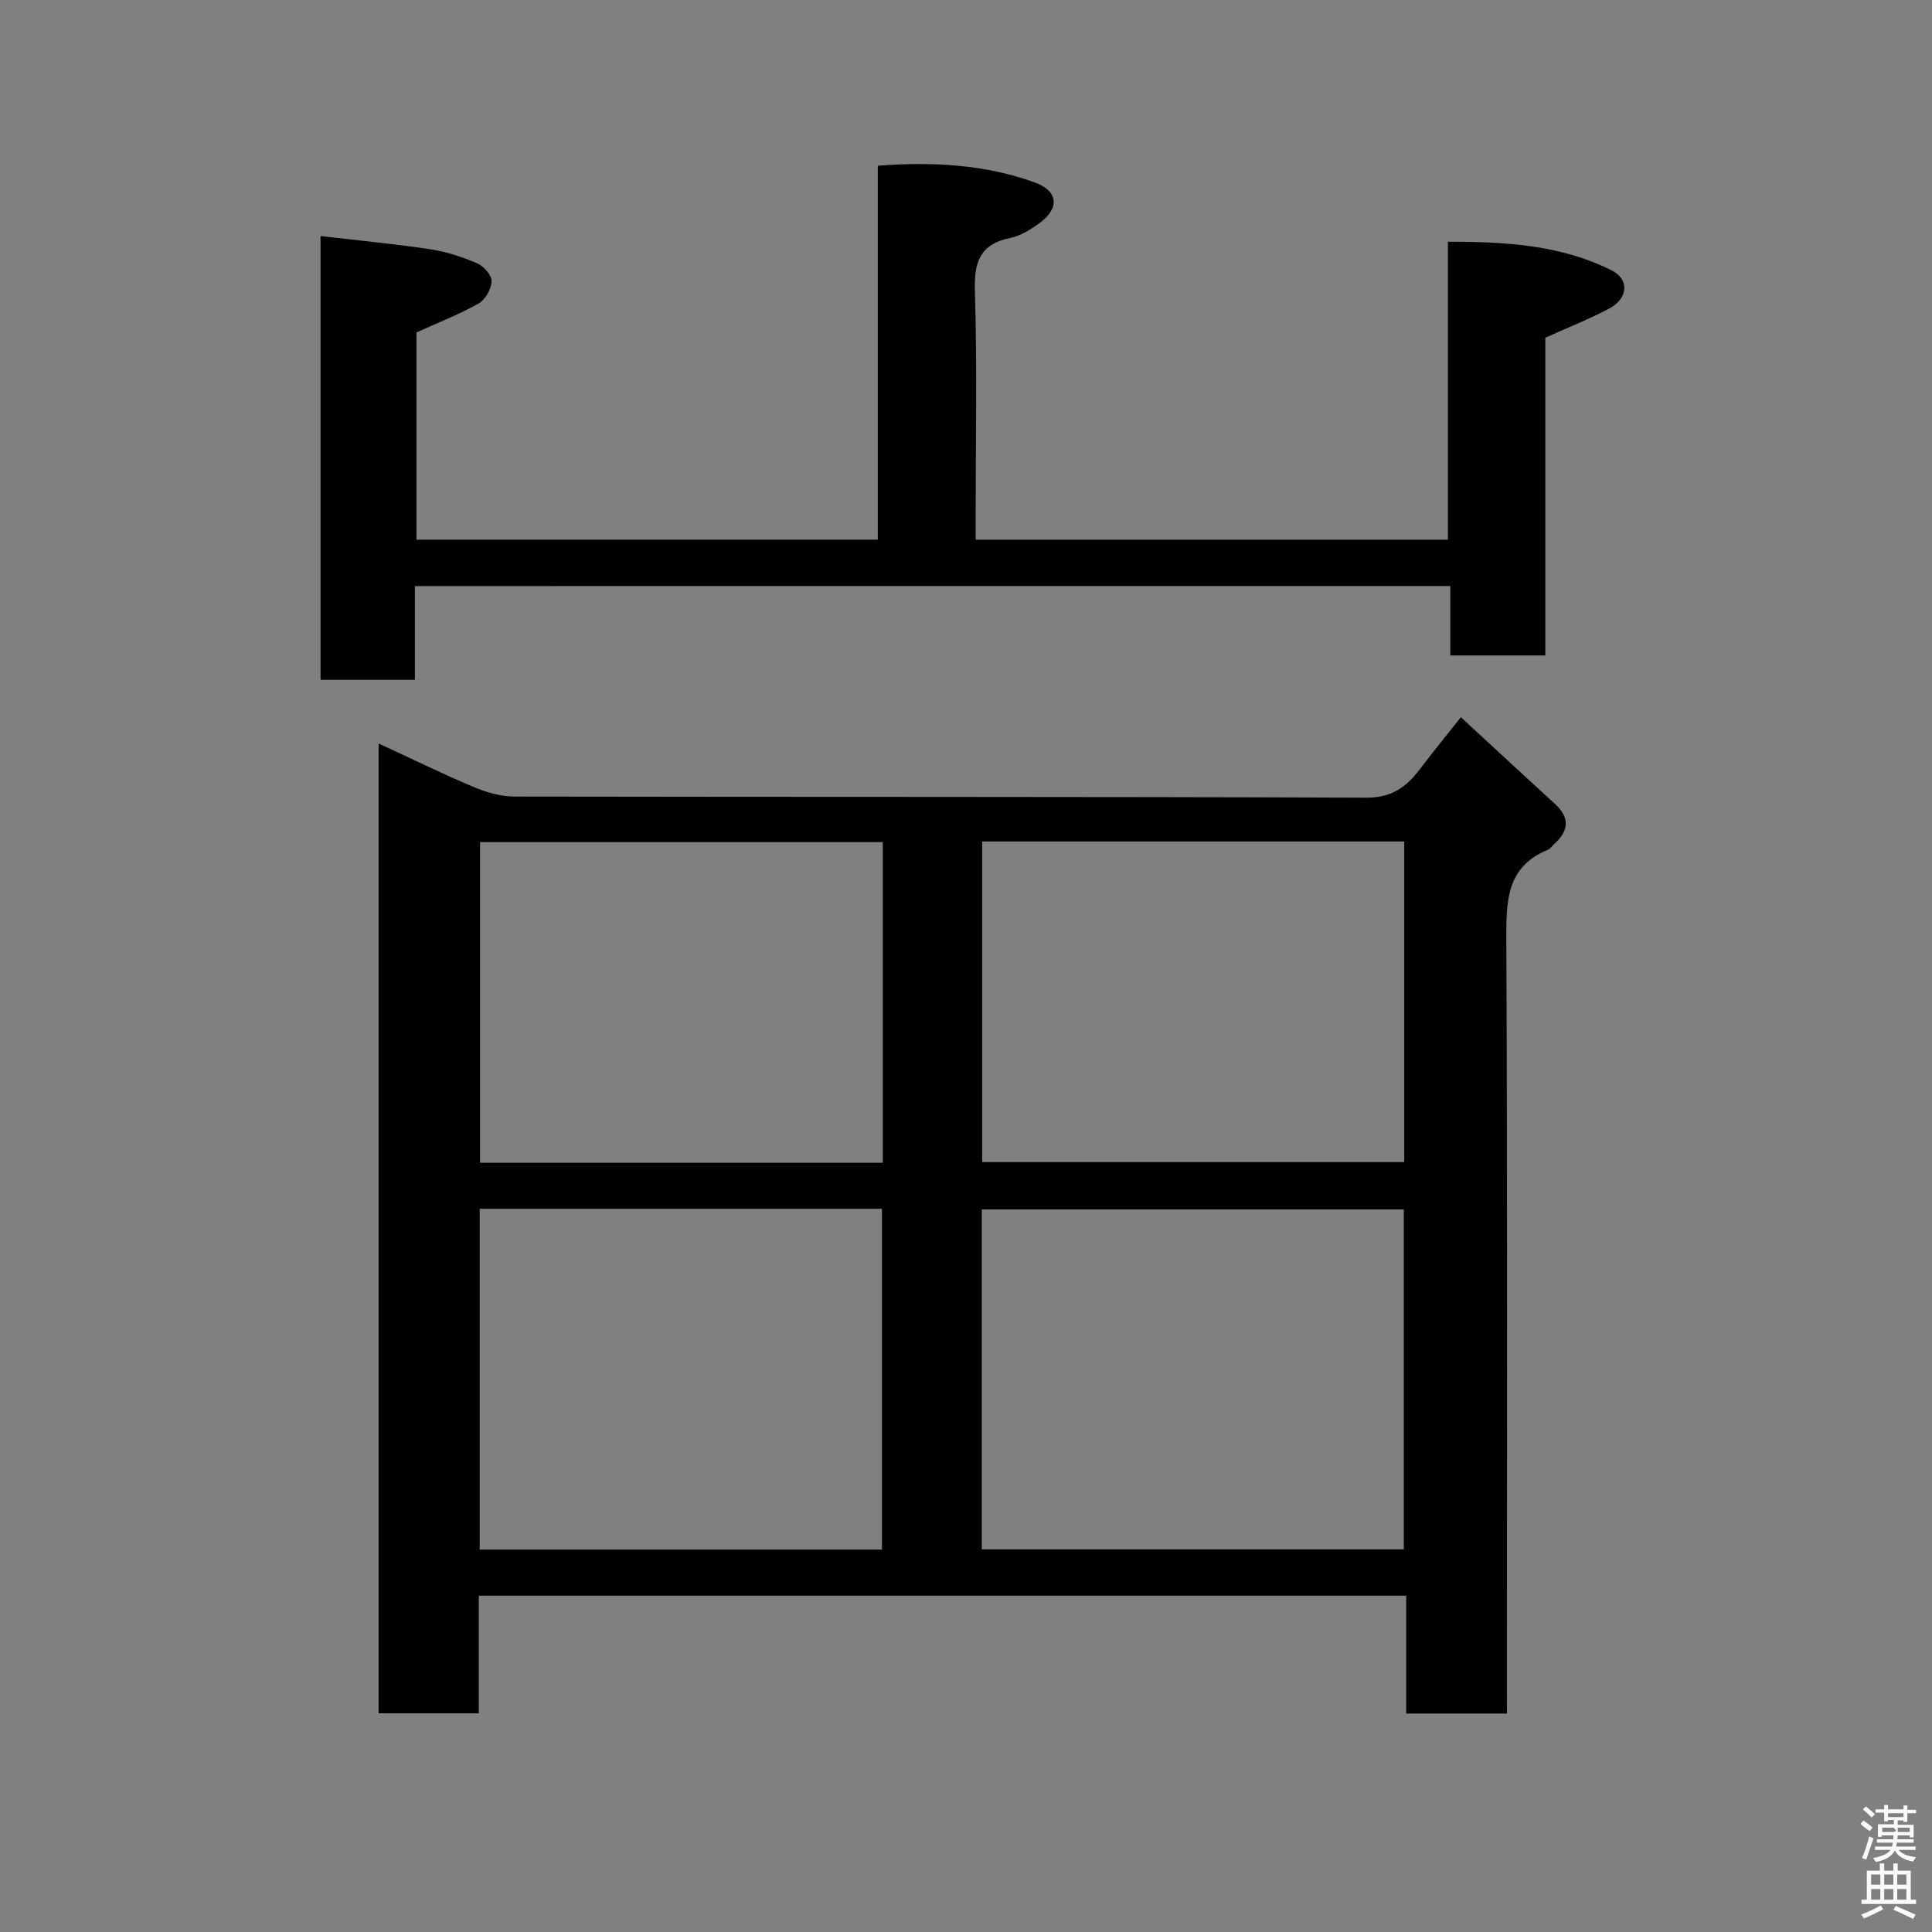 <svg enable-background="new 0 0 400 400" viewBox="0 0 400 400" xmlns="http://www.w3.org/2000/svg"><rect x="0" y="0" width="400" height="400" fill="#808080" stroke="none"/><path d="m385.2 377.6.6-.7c.6.4 1.3.9 1.9 1.5l-.6.7c-.8-.5-1.4-1-1.9-1.5zm.3 7.1c.6-1.4 1.1-2.9 1.5-4.5.3.1.6.3.9.4-.5 1.4-1 2.9-1.5 4.4zm.2-10.1.6-.6c.7.5 1.3 1.1 1.9 1.6l-.7.7c-.6-.6-1.2-1.2-1.8-1.7zm8.4-.8h.8v.9h1.8v.7h-1.8v1.8h-.8v-.3h-1.2v.9h3.3v2.6h-.8v-.4h-2.5c0 .3 0 .6-.1.8h3.4v.7h-3.5c0 .3-.1.6-.1.8h4v.7h-3.5c.7.9 1.9 1.3 3.6 1.5-.2.2-.4.5-.6.9-1.9-.3-3.2-1.1-3.8-2.3-.5 1.1-1.8 2-3.9 2.4-.2-.3-.4-.5-.6-.8 1.9-.4 3.1-.9 3.6-1.7h-3.2v-.7h3.5c.1-.2.1-.5.2-.8h-3.3v-.7h3.4c0-.2 0-.5 0-.8h-2.4v.3h-.8v-2.6h3.3v-.9h-1.2v.3h-.8v-1.8h-1.8v-.7h1.8v-.9h.8v.9h3.2zm-4.4 5.5h2.4c1-.3 0-.6 0-.9h-2.4zm1.2-3.1h3.2v-.8h-3.2zm4.4 2.2h-2.4v.9h2.5v-.9z" fill="#fafafb"/><path d="m389.2 385.8h.9v1.5h1.9v-1.5h.9v1.5h2.7v6h1.1v.9h-11.3v-.9h1.1v-6h2.7zm.2 8.7.5.8c-1.2.6-2.5 1.3-4 1.9-.2-.3-.3-.6-.6-.8 1.6-.6 3-1.3 4.1-1.9zm-2-4.3h1.9v-2.1h-1.9zm0 3.1h1.9v-2.2h-1.9zm2.7-3.1h1.9v-2.1h-1.9zm0 3.1h1.9v-2.2h-1.9zm2.4 1.3c1.4.6 2.7 1.2 4.1 1.8l-.5.9c-1.5-.7-2.8-1.4-4.1-1.9zm2.2-6.5h-1.9v2.1h1.9zm-1.9 5.2h1.9v-2.2h-1.9z" fill="#fafafb"/><g fill="#010100"><path d="m312 354.77c-7.29 0-13.89 0-20.86 0 0-8.15 0-16.09 0-24.4-64.07 0-127.76 0-192.01 0v24.35c-7.14 0-13.74 0-20.74 0 0-66.72 0-133.54 0-200.79 6.67 3.08 13.08 6.23 19.65 9 2.63 1.11 5.61 1.98 8.43 1.99 58.8.11 117.61 0 176.41.23 5.26.02 8.28-2.19 11.08-5.89 2.57-3.39 5.27-6.69 8.5-10.77 6.71 6.19 13.09 12.11 19.51 17.99 3.21 2.94 2.75 5.68-.3 8.37-.37.33-.65.85-1.08 1.03-8.75 3.52-8.75 10.69-8.72 18.65.24 51.31.12 102.62.12 153.92.01 1.97.01 3.95.01 6.32zm-21.36-33.99c0-23.78 0-47.16 0-70.38-29.4 0-58.44 0-87.37 0v70.38zm-108.04.04c0-23.91 0-47.28 0-70.55-27.99 0-55.58 0-83.28 0v70.55zm20.75-146.6v66.38h87.38c0-22.32 0-44.24 0-66.38-29.18 0-58.1 0-87.38 0zm-20.58.13c-28.09 0-55.79 0-83.38 0v66.39h83.38c0-22.18 0-44.1 0-66.39z"/><path d="m85.9 121.34v19.41c-6.63 0-12.9 0-19.53 0 0-30.37 0-60.75 0-91.88 7.59.89 15.17 1.6 22.69 2.73 3.33.5 6.64 1.59 9.74 2.92 1.35.58 3.03 2.47 2.98 3.71-.06 1.61-1.31 3.84-2.71 4.62-4.07 2.29-8.48 3.99-12.85 5.97v42.91h95.52c0-25.6 0-51.32 0-77.42 11.39-.87 22.11-.26 32.42 3.43 4.95 1.77 5.28 5.35 1.09 8.42-1.82 1.33-3.92 2.66-6.07 3.1-6.22 1.28-7.52 4.87-7.34 10.88.48 15.48.16 30.98.16 46.47v5.13h97.77c0-20.31 0-40.69 0-61.7 12.03.01 23.35.66 33.87 5.92 3.73 1.86 3.51 5.82-.5 7.94-4.14 2.19-8.53 3.91-13.2 6.02v65.78c-6.59 0-12.85 0-19.67 0 0-4.58 0-9.31 0-14.37-71.59.01-142.62.01-214.37.01z"/></g></svg>